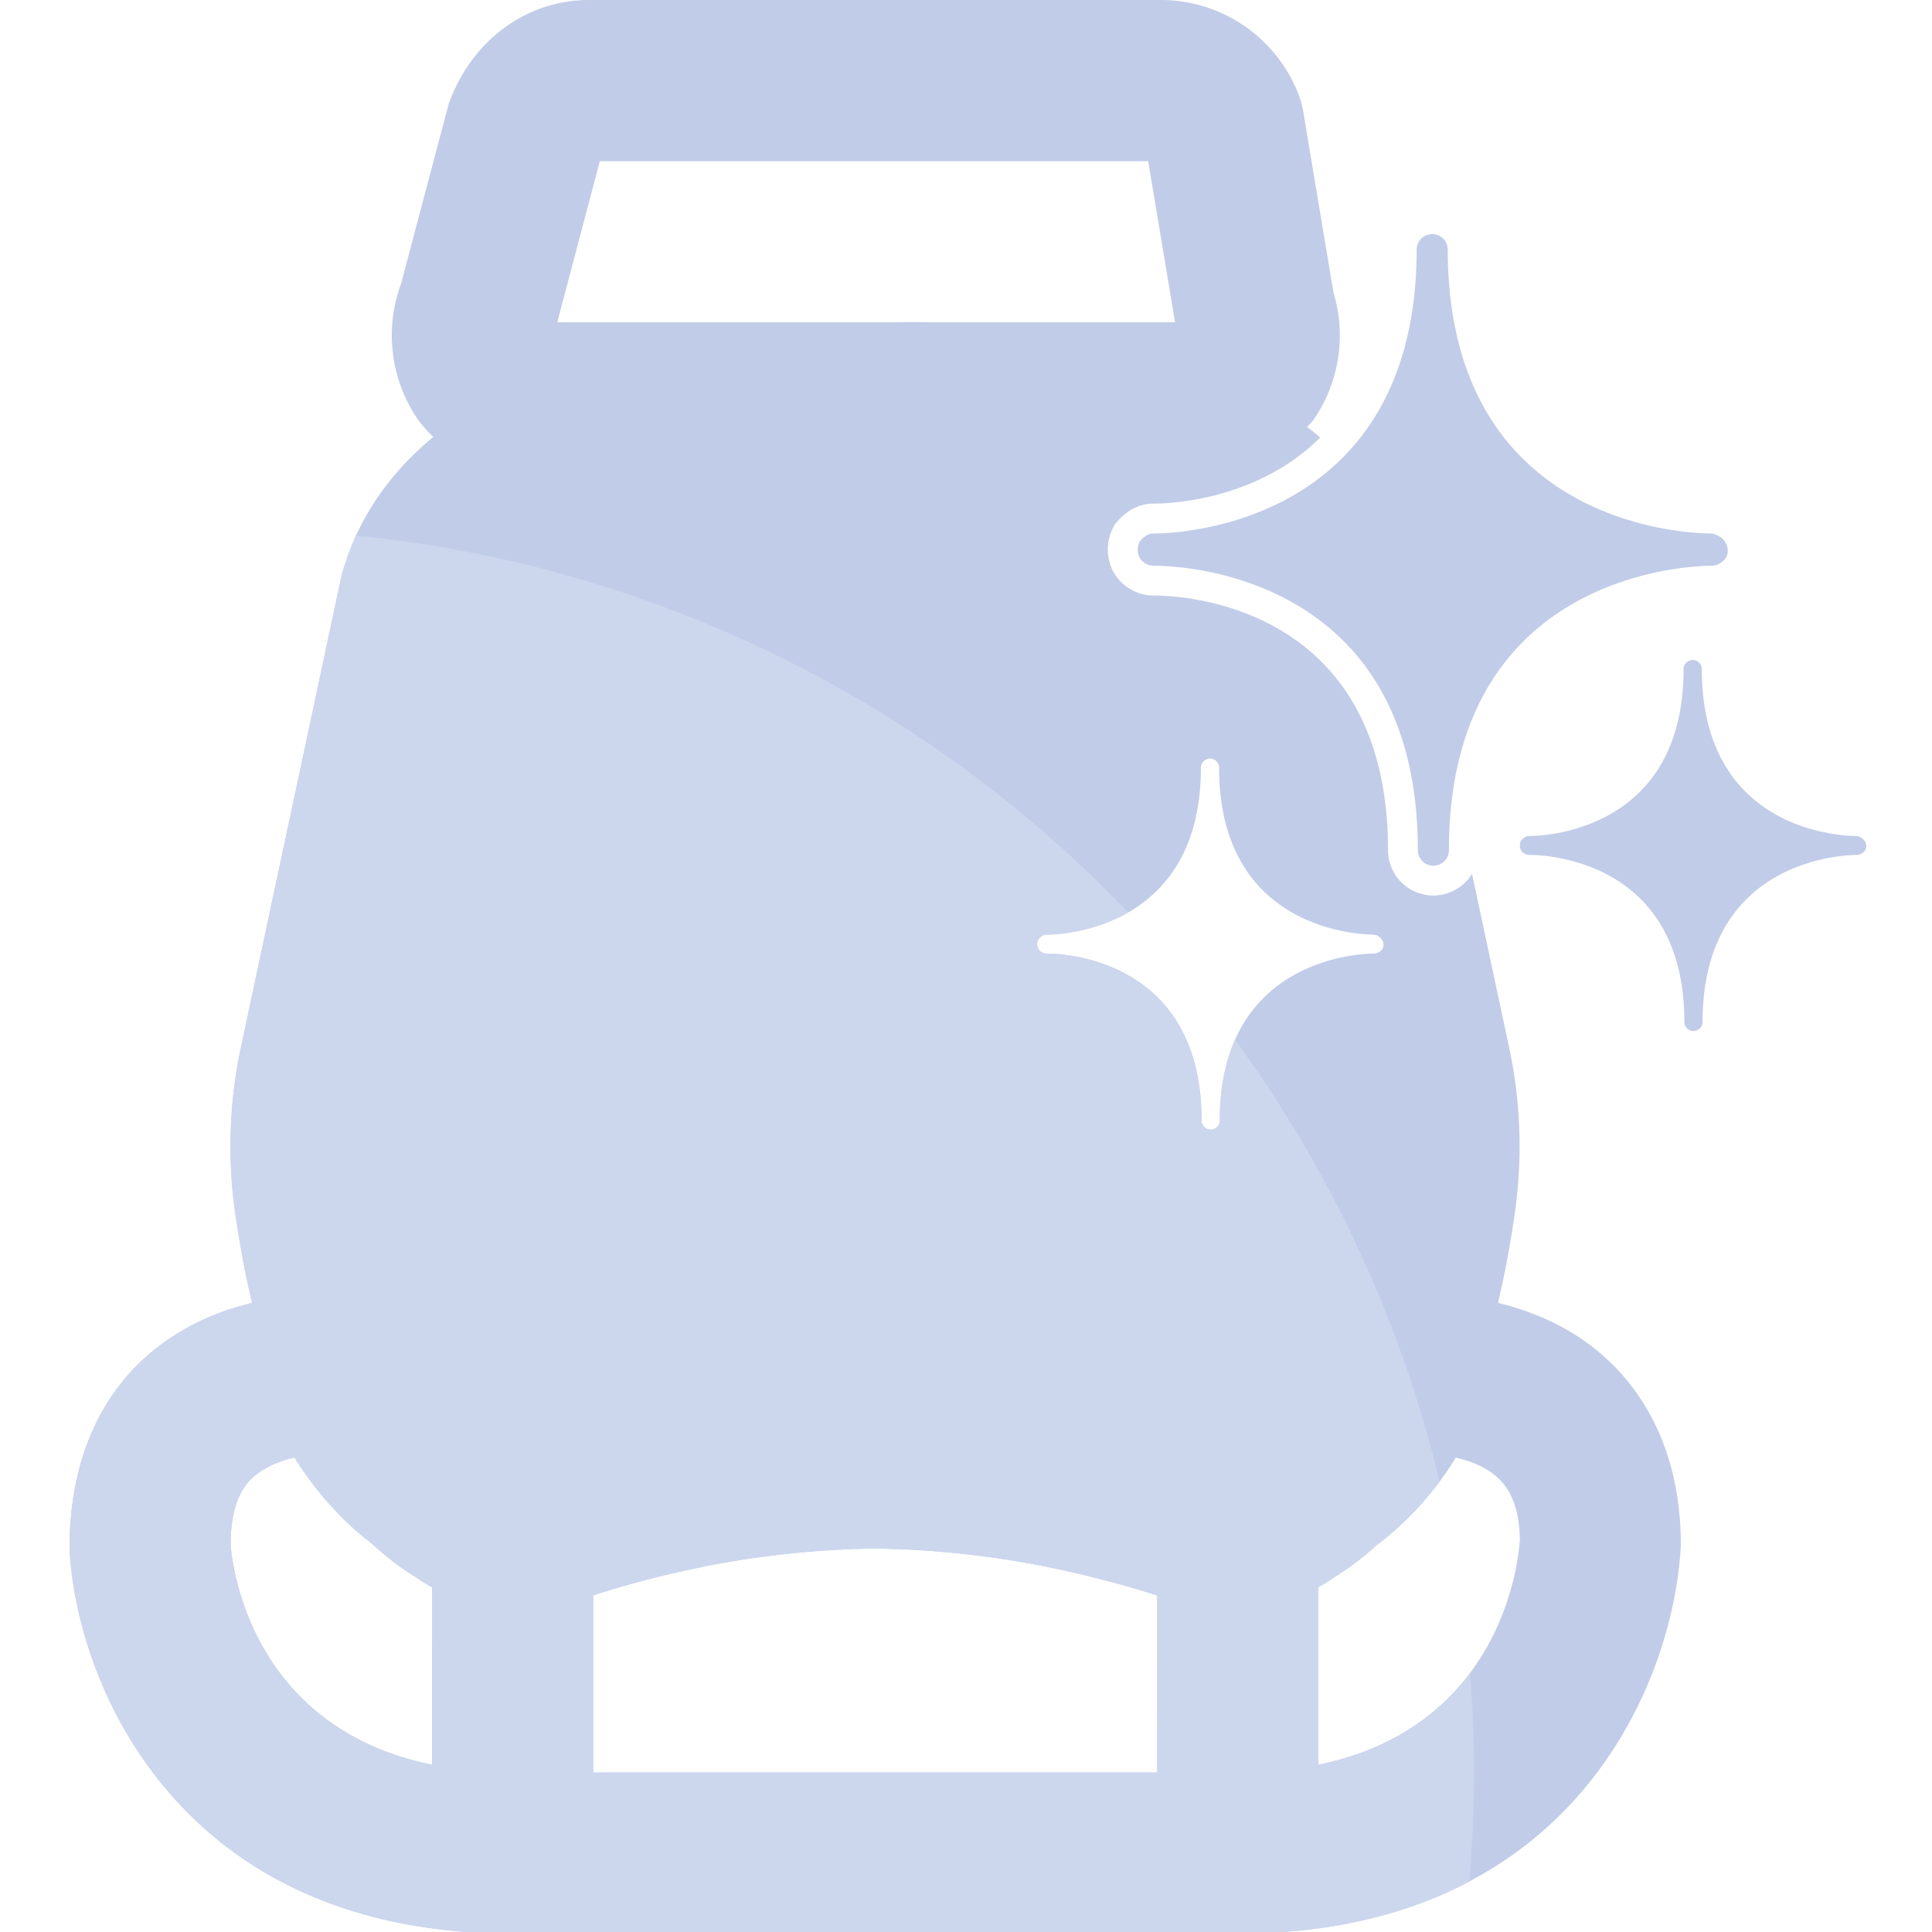 <svg xmlns="http://www.w3.org/2000/svg" xmlns:xlink="http://www.w3.org/1999/xlink" width="500" height="500" viewBox="0 0 500 500">
  <defs>
    <clipPath id="clip-ic-clean1-web_">
      <rect width="500" height="500"/>
    </clipPath>
  </defs>
  <g id="ic-clean1-web_" data-name="ic-clean1-web " clip-path="url(#clip-ic-clean1-web_)">
    <rect width="500" height="500" fill="rgba(255,255,255,0)"/>
    <g id="icon_web-15" data-name="icon web-15" transform="translate(-20.245)">
      <path id="Path_42" data-name="Path 42" d="M786.812,210.389c-.616-1.233-2.164-1.853-3.4-2.164-7.112.019-68.34-2.474-68.34-73.595a4.022,4.022,0,0,0-8.039,0c0,71.12-61.223,73.613-68.025,73.613a3.513,3.513,0,0,0-2.474.927c-.616.306-.927.927-1.237,1.233a4.605,4.605,0,0,0,0,4.022A4.291,4.291,0,0,0,639,216.588h.311c7.112,0,68.025,2.474,68.025,73.595a4.022,4.022,0,0,0,8.044,0c0-70.819,60.917-73.6,68.03-73.6a4.7,4.7,0,0,0,3.707-2.164,3.8,3.8,0,0,0-.306-4.031Z" transform="translate(-320.155 -70.163)" fill="#c1cce8"/>
      <path id="Path_43" data-name="Path 43" d="M436.439,352.048c-9.026-8.489-19.391-12.617-28.5-14.869,1.705-7.316,3.188-15.115,4.356-23.372a121.863,121.863,0,0,0-1.562-43.06l-9.527-44.593a11.737,11.737,0,0,1-21.745-6.149c0-64.017-54.125-65.866-60.3-65.866h-.31a12.047,12.047,0,0,1-10.625-6.436,12.256,12.256,0,0,1,0-10.931l.561-1.131.63-.626a10.574,10.574,0,0,1,2.368-2.27,11.376,11.376,0,0,1,7.066-2.414c3.874,0,26.638-.732,43.055-17.107-1.1-.927-2.219-1.853-3.369-2.715.463-.607,1.107-1.084,1.566-1.733a38.5,38.5,0,0,0,5.231-33.13L357.5,28.728a19.926,19.926,0,0,0-1-3.795A38.25,38.25,0,0,0,320.781,0H172.7c-15.847,0-30.192,10.008-36.3,26.791L124.049,73.4a38.486,38.486,0,0,0,4.485,35.363,36.248,36.248,0,0,0,3.855,4.3c-10.8,8.966-19.433,20.476-23.687,35.613L82.663,270.748A122.789,122.789,0,0,0,81.1,313.84q1.784,12.381,4.379,23.349c-9.091,2.275-19.433,6.4-28.441,14.869C48.444,360.1,38.227,374.943,38.25,400.8c1.687,34.464,27.834,99.621,114.657,99.621H340.566c86.824,0,112.971-65.139,114.681-100.6C455.247,374.943,445.03,360.1,436.439,352.048ZM132.056,456.72h0c-47.54-9.781-51.794-52.526-52.128-56.9,0-11.945,4.17-15.949,5.56-17.265,2.984-2.854,7.173-4.481,10.991-5.338a83.122,83.122,0,0,0,19.642,21.977c.292.273.6.463.876.732,1.585,1.5,3.211,2.813,4.856,4.128a55.174,55.174,0,0,0,5.129,3.563c1.751,1.1,3.318,2.252,5.1,3.151ZM175.487,41.7H317.4l6.95,41.7h-63.8c-3.188-.065-5.857-.042-7.984,0h-88.1ZM319.72,458.722H173.763v-45.83c1.816-.607,3.86-1.251,6.237-1.941l1.6-.463c2.192-.625,4.61-1.293,7.173-1.937.927-.25,1.9-.5,2.9-.732q4.314-1.061,9.193-2.062c.607-.125,1.168-.273,1.793-.4,3.818-.751,7.877-1.436,12.047-2.062,1.126-.167,2.275-.315,3.424-.463,3.294-.44,6.709-.811,10.194-1.126,1.353-.125,2.687-.25,4.045-.334,4.689-.334,9.466-.584,14.364-.584s9.591.25,14.239.584c1.39.083,2.711.208,4.068.334q5.194.463,10.134,1.126c1.145.144,2.317.292,3.42.463,4.17.625,8.257,1.311,12.047,2.085.584.1,1.107.227,1.668.352,3.276.667,6.4,1.39,9.323,2.085l2.961.751c2.5.626,4.856,1.274,7.006,1.877.584.19,1.27.357,1.853.524,2.4.709,4.481,1.39,6.3,1.96Zm16.217-168.736a2.358,2.358,0,0,1-4.717,0c0-41.744-35.757-43.2-39.932-43.2h-.181a2.511,2.511,0,0,1-2.178-1.27,2.7,2.7,0,0,1,0-2.359c.181-.181.361-.547.727-.728a2.057,2.057,0,0,1,1.45-.542c3.994,0,39.932-1.455,39.932-43.2a2.358,2.358,0,1,1,4.717,0c0,41.744,35.938,43.2,40.113,43.2a2.982,2.982,0,0,1,2,1.27,2.238,2.238,0,0,1,.181,2.359,2.78,2.78,0,0,1-2.178,1.27c-4.189,0-39.946,1.636-39.946,43.2ZM361.422,456.72V410.742c1.775-.894,3.42-2.1,5.1-3.169s3.243-2.168,4.837-3.378c1.687-1.334,3.378-2.646,4.981-4.17.167-.148.357-.273.524-.417A81.972,81.972,0,0,0,397,377.232c3.67.834,7.817,2.358,10.884,5.236,1.39,1.311,5.648,5.315,5.69,16.18-.366,5.426-4.62,48.272-52.16,58.072Z" transform="translate(-0.002)" fill="#c1cce8"/>
      <path id="Path_44" data-name="Path 44" d="M937.5,415.457a2.982,2.982,0,0,0-2-1.27c-4.17,0-40.113-1.45-40.113-43.2a2.358,2.358,0,1,0-4.717,0c0,41.748-35.938,43.2-39.932,43.2a2.058,2.058,0,0,0-1.45.542c-.366.185-.547.547-.727.728a2.7,2.7,0,0,0,0,2.358,2.512,2.512,0,0,0,2.178,1.27h.194c4.17,0,39.932,1.455,39.932,43.2a2.358,2.358,0,1,0,4.717,0c0-41.563,35.757-43.2,39.932-43.2a2.78,2.78,0,0,0,2.178-1.27A2.238,2.238,0,0,0,937.5,415.457Z" transform="translate(-434.709 -197.823)" fill="#c1cce8"/>
      <path id="Path_45" data-name="Path 45" d="M346.263,660.839c.955-.032,1.9-.065,2.84-.116l1.58-.093c.853-.056,1.7-.111,2.539-.176l1.617-.134c.816-.074,1.626-.153,2.428-.236l1.575-.176c.811-.093,1.612-.195,2.409-.3l1.473-.2c.843-.12,1.673-.255,2.5-.389.426-.07.853-.134,1.274-.208.982-.171,1.955-.357,2.924-.547l.746-.144q1.853-.375,3.665-.8l.195-.046q1.673-.4,3.308-.829l.9-.25c.848-.232,1.691-.463,2.525-.718.352-.1.7-.213,1.043-.32.774-.241,1.543-.463,2.317-.737l1.061-.357q1.121-.385,2.224-.788l1-.371q1.14-.431,2.252-.88l.862-.348c.829-.338,1.645-.69,2.451-1.047l.565-.246q3.063-1.39,5.945-2.9h0q1.219-13.956,1.223-28.237,0-12.974-1.015-25.707-.677.894-1.39,1.779l-.19.236c-.463.584-.973,1.168-1.483,1.742l-.083.093c-.5.565-1.024,1.126-1.557,1.682l-.144.153c-.537.556-1.1,1.1-1.668,1.65l-.264.246c-.588.556-1.186,1.1-1.807,1.636h0q-.927.792-1.9,1.566c-.1.079-.195.158-.3.232-.639.5-1.293,1-1.965,1.478l-.334.232c-.681.463-1.39.959-2.094,1.427l-.056.037q-1.084.7-2.233,1.39l-.431.25q-1.131.653-2.317,1.27l-.352.181q-1.126.579-2.317,1.126l-.315.148c-.834.38-1.691.746-2.562,1.1l-.547.222q-1.325.528-2.715,1.024l-.273.093c-.88.306-1.779.593-2.692.876l-.514.157q-1.446.431-2.947.811c-.2.056-.412.1-.616.153-1.043.26-2.1.51-3.193.732h0v-46c1.775-.894,3.42-2.1,5.1-3.169,1.233-.8,2.442-1.636,3.637-2.5.4-.292.8-.57,1.2-.876,1.687-1.334,3.378-2.646,4.981-4.17.167-.148.357-.273.524-.417.853-.635,1.691-1.3,2.525-1.983l.778-.658q.871-.728,1.719-1.5c.287-.255.57-.51.848-.769.6-.556,1.191-1.131,1.779-1.714.209-.2.422-.4.626-.612.746-.755,1.483-1.538,2.206-2.317.287-.315.57-.644.853-.964.463-.528.927-1.061,1.39-1.608.315-.375.63-.76.927-1.144q.653-.815,1.293-1.65c.292-.375.584-.746.866-1.126l.111-.158a320.3,320.3,0,0,0-52.934-114.3c-2.433,5.5-3.943,12.348-3.943,20.883a2.358,2.358,0,1,1-4.717,0c0-41.744-35.757-43.2-39.932-43.2h-.181a2.511,2.511,0,0,1-2.178-1.27,2.7,2.7,0,0,1,0-2.358c.181-.181.361-.547.727-.727a2.057,2.057,0,0,1,1.45-.542,45.564,45.564,0,0,0,21.134-5.76A320.894,320.894,0,0,0,112.4,299.12h0q-1.061,2.363-1.988,4.856c-.065.167-.116.338-.176.5-.246.676-.463,1.348-.709,2.039-.283.88-.556,1.77-.811,2.674L97.135,363.448,82.66,431.269q-1.154,5.366-1.826,10.754-.167,1.348-.306,2.7a122.68,122.68,0,0,0-.635,13.484c0,.973.028,1.946.06,2.919q.079,2.414.25,4.823.3,4.212.89,8.405.222,1.543.463,3.072.542,3.526,1.158,6.918,1.242,6.923,2.78,13.359h0c-1.617.408-3.276.871-4.953,1.39a60.581,60.581,0,0,0-23.487,13.437,54.084,54.084,0,0,0-4.124,4.314,56.023,56.023,0,0,0-4.068,5.379q-1.186,1.789-2.317,3.795t-2.136,4.263c-.463.992-.89,2.025-1.307,3.086s-.816,2.168-1.186,3.3-.727,2.317-1.056,3.526c-.162.6-.32,1.219-.463,1.853a82.2,82.2,0,0,0-2.15,19.276c.083,1.742.236,3.568.463,5.458.1.867.213,1.742.338,2.636.051.357.107.714.162,1.075.116.751.241,1.506.38,2.275.116.644.236,1.293.366,1.951.107.542.222,1.089.338,1.64.6,2.78,1.339,5.69,2.229,8.632.046.162.1.32.144.463q.5,1.613,1.052,3.244c.8,2.358,1.7,4.745,2.706,7.14q1.209,2.905,2.627,5.82a.926.926,0,0,1,.046.1A104.811,104.811,0,0,0,66.957,627.7l.185.195a98.262,98.262,0,0,0,11.765,10.62c1.024.779,2.08,1.538,3.146,2.289,1.965,1.39,3.994,2.711,6.116,3.98q1.233.727,2.493,1.441a106.762,106.762,0,0,0,15.754,7.164l1.561.551c1.747.6,3.531,1.182,5.361,1.714q3.142.927,6.445,1.687c1.279.3,2.581.575,3.892.839,2.085.417,4.212.8,6.39,1.121a153.83,153.83,0,0,0,22.839,1.64H340.564c1.45,0,2.887,0,4.3-.056ZM132.054,571.286v45.956h0a73.767,73.767,0,0,1-17.608-5.885c-.565-.273-1.117-.556-1.663-.843-.751-.389-1.473-.8-2.187-1.2a59.2,59.2,0,0,1-16.681-14.253l-.2-.255A63.049,63.049,0,0,1,85.6,581.433c-.162-.352-.32-.709-.463-1.061-.769-1.779-1.423-3.512-1.983-5.162-.139-.412-.269-.815-.4-1.214-.607-1.918-1.089-3.707-1.464-5.333-.111-.463-.209-.927-.3-1.362q-.19-.876-.334-1.668c-.042-.241-.083-.463-.125-.7-.079-.463-.148-.885-.209-1.288-.088-.6-.158-1.14-.213-1.608-.093-.774-.144-1.353-.171-1.7s0-.737,0-1.094c.13-5.973,1.339-9.828,2.632-12.316.046-.088.093-.181.144-.269a14.167,14.167,0,0,1,1.473-2.215l.07-.088a15.518,15.518,0,0,1,1.214-1.284,16.68,16.68,0,0,1,2.442-1.918,26.512,26.512,0,0,1,8.549-3.42,87.778,87.778,0,0,0,14.281,17.459q2.609,2.419,5.361,4.518c.292.273.6.463.876.732.394.375.792.737,1.2,1.094,1.2,1.066,2.428,2.048,3.661,3.035,1.668,1.293,3.378,2.46,5.129,3.563.848.542,1.677,1.107,2.516,1.645a28.663,28.663,0,0,0,2.572,1.506Zm187.659,2.169v45.789H173.756v-45.83h0c1.816-.607,3.86-1.251,6.237-1.941l.792-.227.811-.232c2.192-.626,4.61-1.293,7.173-1.937.7-.19,1.427-.371,2.164-.551l.737-.181c.718-.176,1.45-.352,2.192-.524s1.5-.352,2.266-.524c1.149-.255,2.317-.51,3.535-.765l1.2-.25.278-.06,1.283-.283.232-.056,1.3-.246c3.433-.653,7.029-1.26,10.75-1.816.551-.083,1.117-.148,1.673-.222s1.163-.162,1.751-.236c3.294-.44,6.709-.811,10.194-1.126,1.353-.125,2.687-.25,4.045-.334,4.689-.334,9.466-.584,14.364-.584,2.419,0,4.814.065,7.191.167,1.58.07,3.151.162,4.712.264.778.051,1.562.1,2.317.153,1.39.083,2.711.208,4.068.334q5.194.463,10.134,1.126l2.131.278c.436.06.866.116,1.288.181,4.17.626,8.257,1.311,12.047,2.085.584.1,1.107.227,1.668.352l2.317.463q3.058.658,5.9,1.339l1.117.264.741.19,2.219.561c2.187.547,4.258,1.112,6.181,1.65l.825.227c.584.19,1.27.357,1.853.524l1.738.523,1.853.57c.968.3,1.853.593,2.725.867Z" transform="translate(0 -160.521)" fill="#ccd7ee"/>
    </g>
  </g>
</svg>

